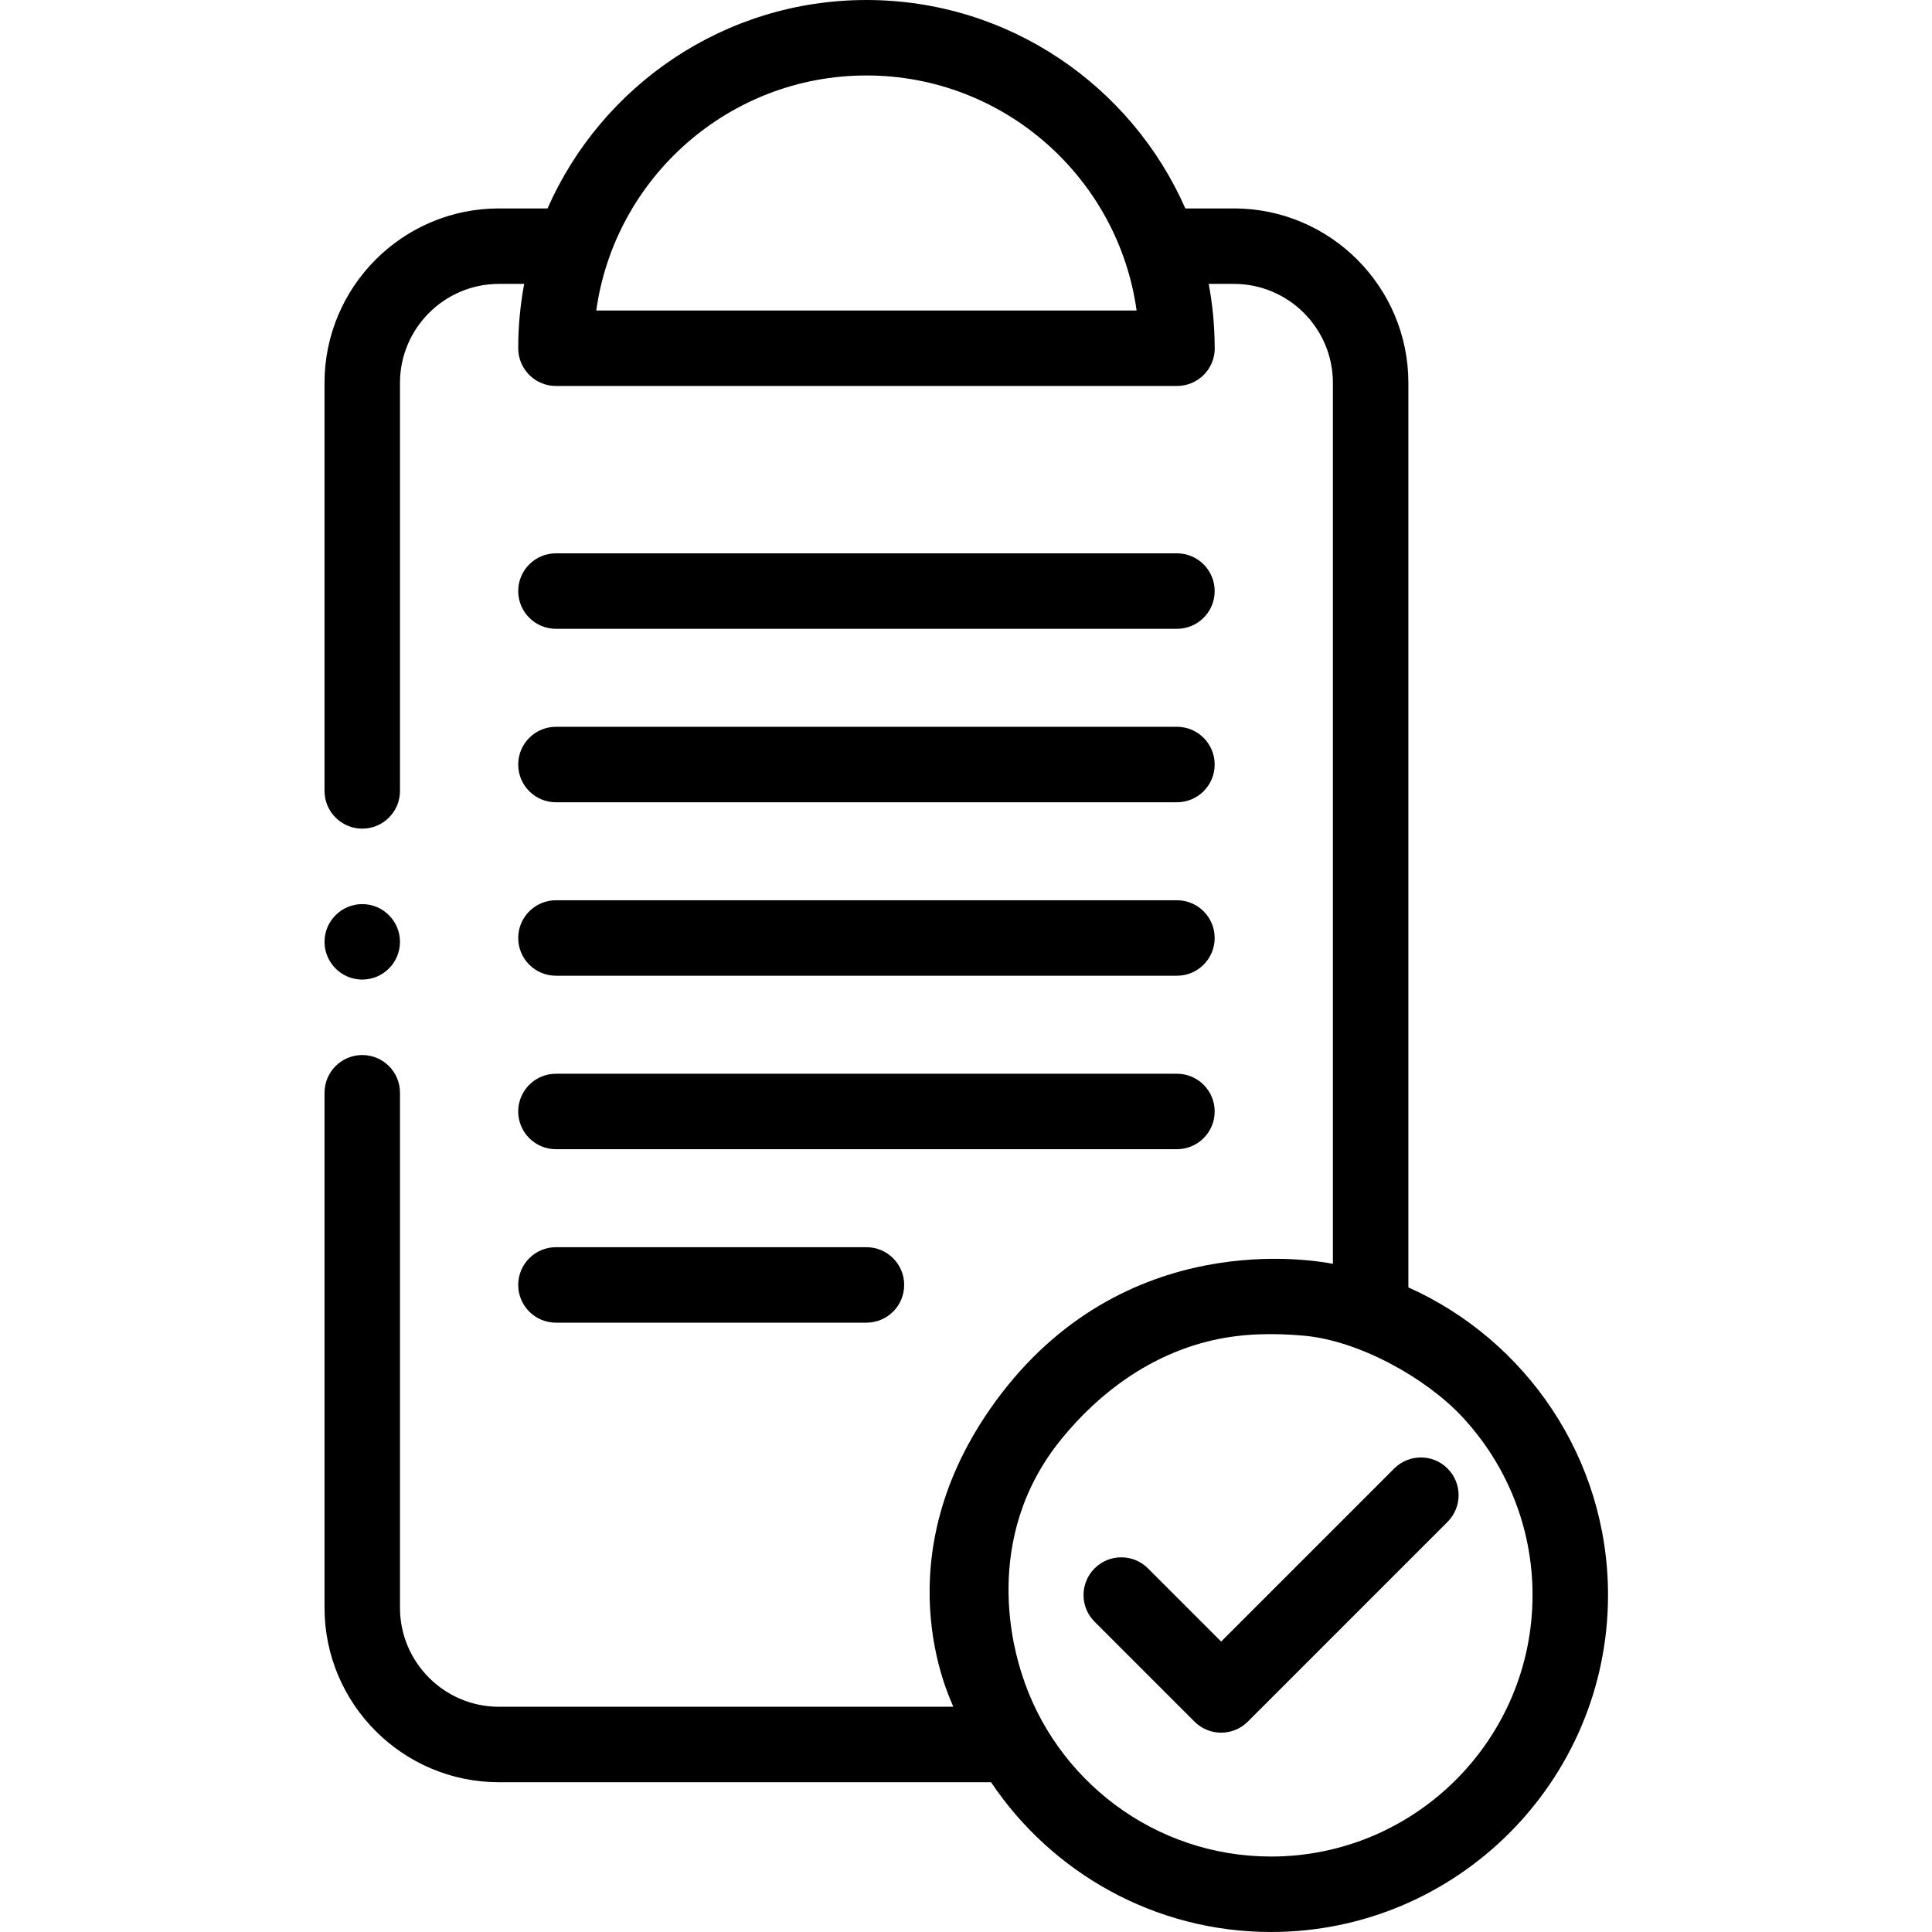 <svg height="512pt" viewBox="-86 0 512 512" width="512pt" xmlns="http://www.w3.org/2000/svg"><g fill-rule="evenodd"><path d="m287.234 341.172v-239.703c0-25.492-20.742-46.234-46.234-46.234h-12.871c-14.305-32.488-46.801-55.234-84.512-55.234-37.715 0-70.215 22.742-84.512 55.234h-12.871c-25.496 0-46.234 20.742-46.234 46.234v108.129c0 5.52 4.477 10 10 10s10-4.48 10-10v-108.129c0-14.465 11.77-26.234 26.234-26.234h6.684c-1.039 5.527-1.586 11.227-1.586 17.051 0 5.523 4.477 10 10 10h164.59c5.52 0 10-4.477 10-10 0-.227-.012-.453-.023-.676-.043-5.59-.582-11.062-1.582-16.375h6.68c14.469 0 26.234 11.77 26.234 26.234v233.449c-.09-.016-.184-.027-.277-.043-4.23-.766-55.188-10.191-89.238 36.652-30.145 41.473-12.039 78.219-11.273 80.324.055.152.098.309.152.461h-120.359c-14.465 0-26.234-11.773-26.234-26.238v-136.477c0-5.523-4.477-10-10-10s-10 4.477-10 10v136.48c0 25.492 20.742 46.234 46.234 46.234h130.406c16.035 23.914 43.312 39.688 74.207 39.688 49.238 0 89.293-40.059 89.293-89.293 0-36.285-21.754-67.578-52.906-81.535zm-215.215-258.887c4.883-35.145 35.129-62.285 71.598-62.285 36.465 0 66.711 27.141 71.594 62.285zm178.828 409.715c-30.977 0-57.27-20.438-66.109-48.535-1.598-5.074-11.168-35.465 10.586-62.152 10.207-12.527 23.773-22.398 40.027-26.129 7.898-1.812 16.027-1.934 24.098-1.223 14.707 1.289 32.363 11.18 41.941 21.395 11.625 12.398 18.75 29.055 18.75 47.352 0 38.207-31.082 69.293-69.293 69.293zm0 0"/><path d="m297.617 389.172c-3.902-3.906-10.234-3.906-14.141 0l-45.859 45.859-19.395-19.395c-3.906-3.906-10.238-3.906-14.145 0-3.902 3.902-3.902 10.234 0 14.141l26.469 26.469c1.949 1.949 4.512 2.93 7.07 2.93 2.559 0 5.117-.98 7.07-2.93l52.93-52.934c3.906-3.906 3.906-10.238 0-14.141zm0 0"/><path d="m61.332 304.551h164.57c5.523 0 10-4.48 10-10 0-5.523-4.477-10-10-10h-164.57c-5.523 0-10 4.477-10 10 0 5.52 4.477 10 10 10zm0 0"/><path d="m61.332 350.52h82.285c5.523 0 10-4.477 10-10 0-5.523-4.477-10-10-10h-82.285c-5.523 0-10 4.477-10 10 0 5.523 4.477 10 10 10zm0 0"/><path d="m61.332 166.641h164.57c5.523 0 10-4.477 10-10s-4.477-10-10-10h-164.57c-5.523 0-10 4.477-10 10s4.477 10 10 10zm0 0"/><path d="m61.332 258.578h164.57c5.523 0 10-4.477 10-10 0-5.52-4.477-10-10-10h-164.57c-5.523 0-10 4.48-10 10 0 5.523 4.477 10 10 10zm0 0"/><path d="m61.332 212.609h164.57c5.523 0 10-4.477 10-10 0-5.52-4.477-10-10-10h-164.57c-5.523 0-10 4.48-10 10 0 5.523 4.477 10 10 10zm0 0"/><path d="m10 259.598c5.508 0 10-4.492 10-10 0-5.508-4.492-10-10-10s-10 4.492-10 10c0 5.508 4.492 10 10 10zm0 0"/></g></svg>